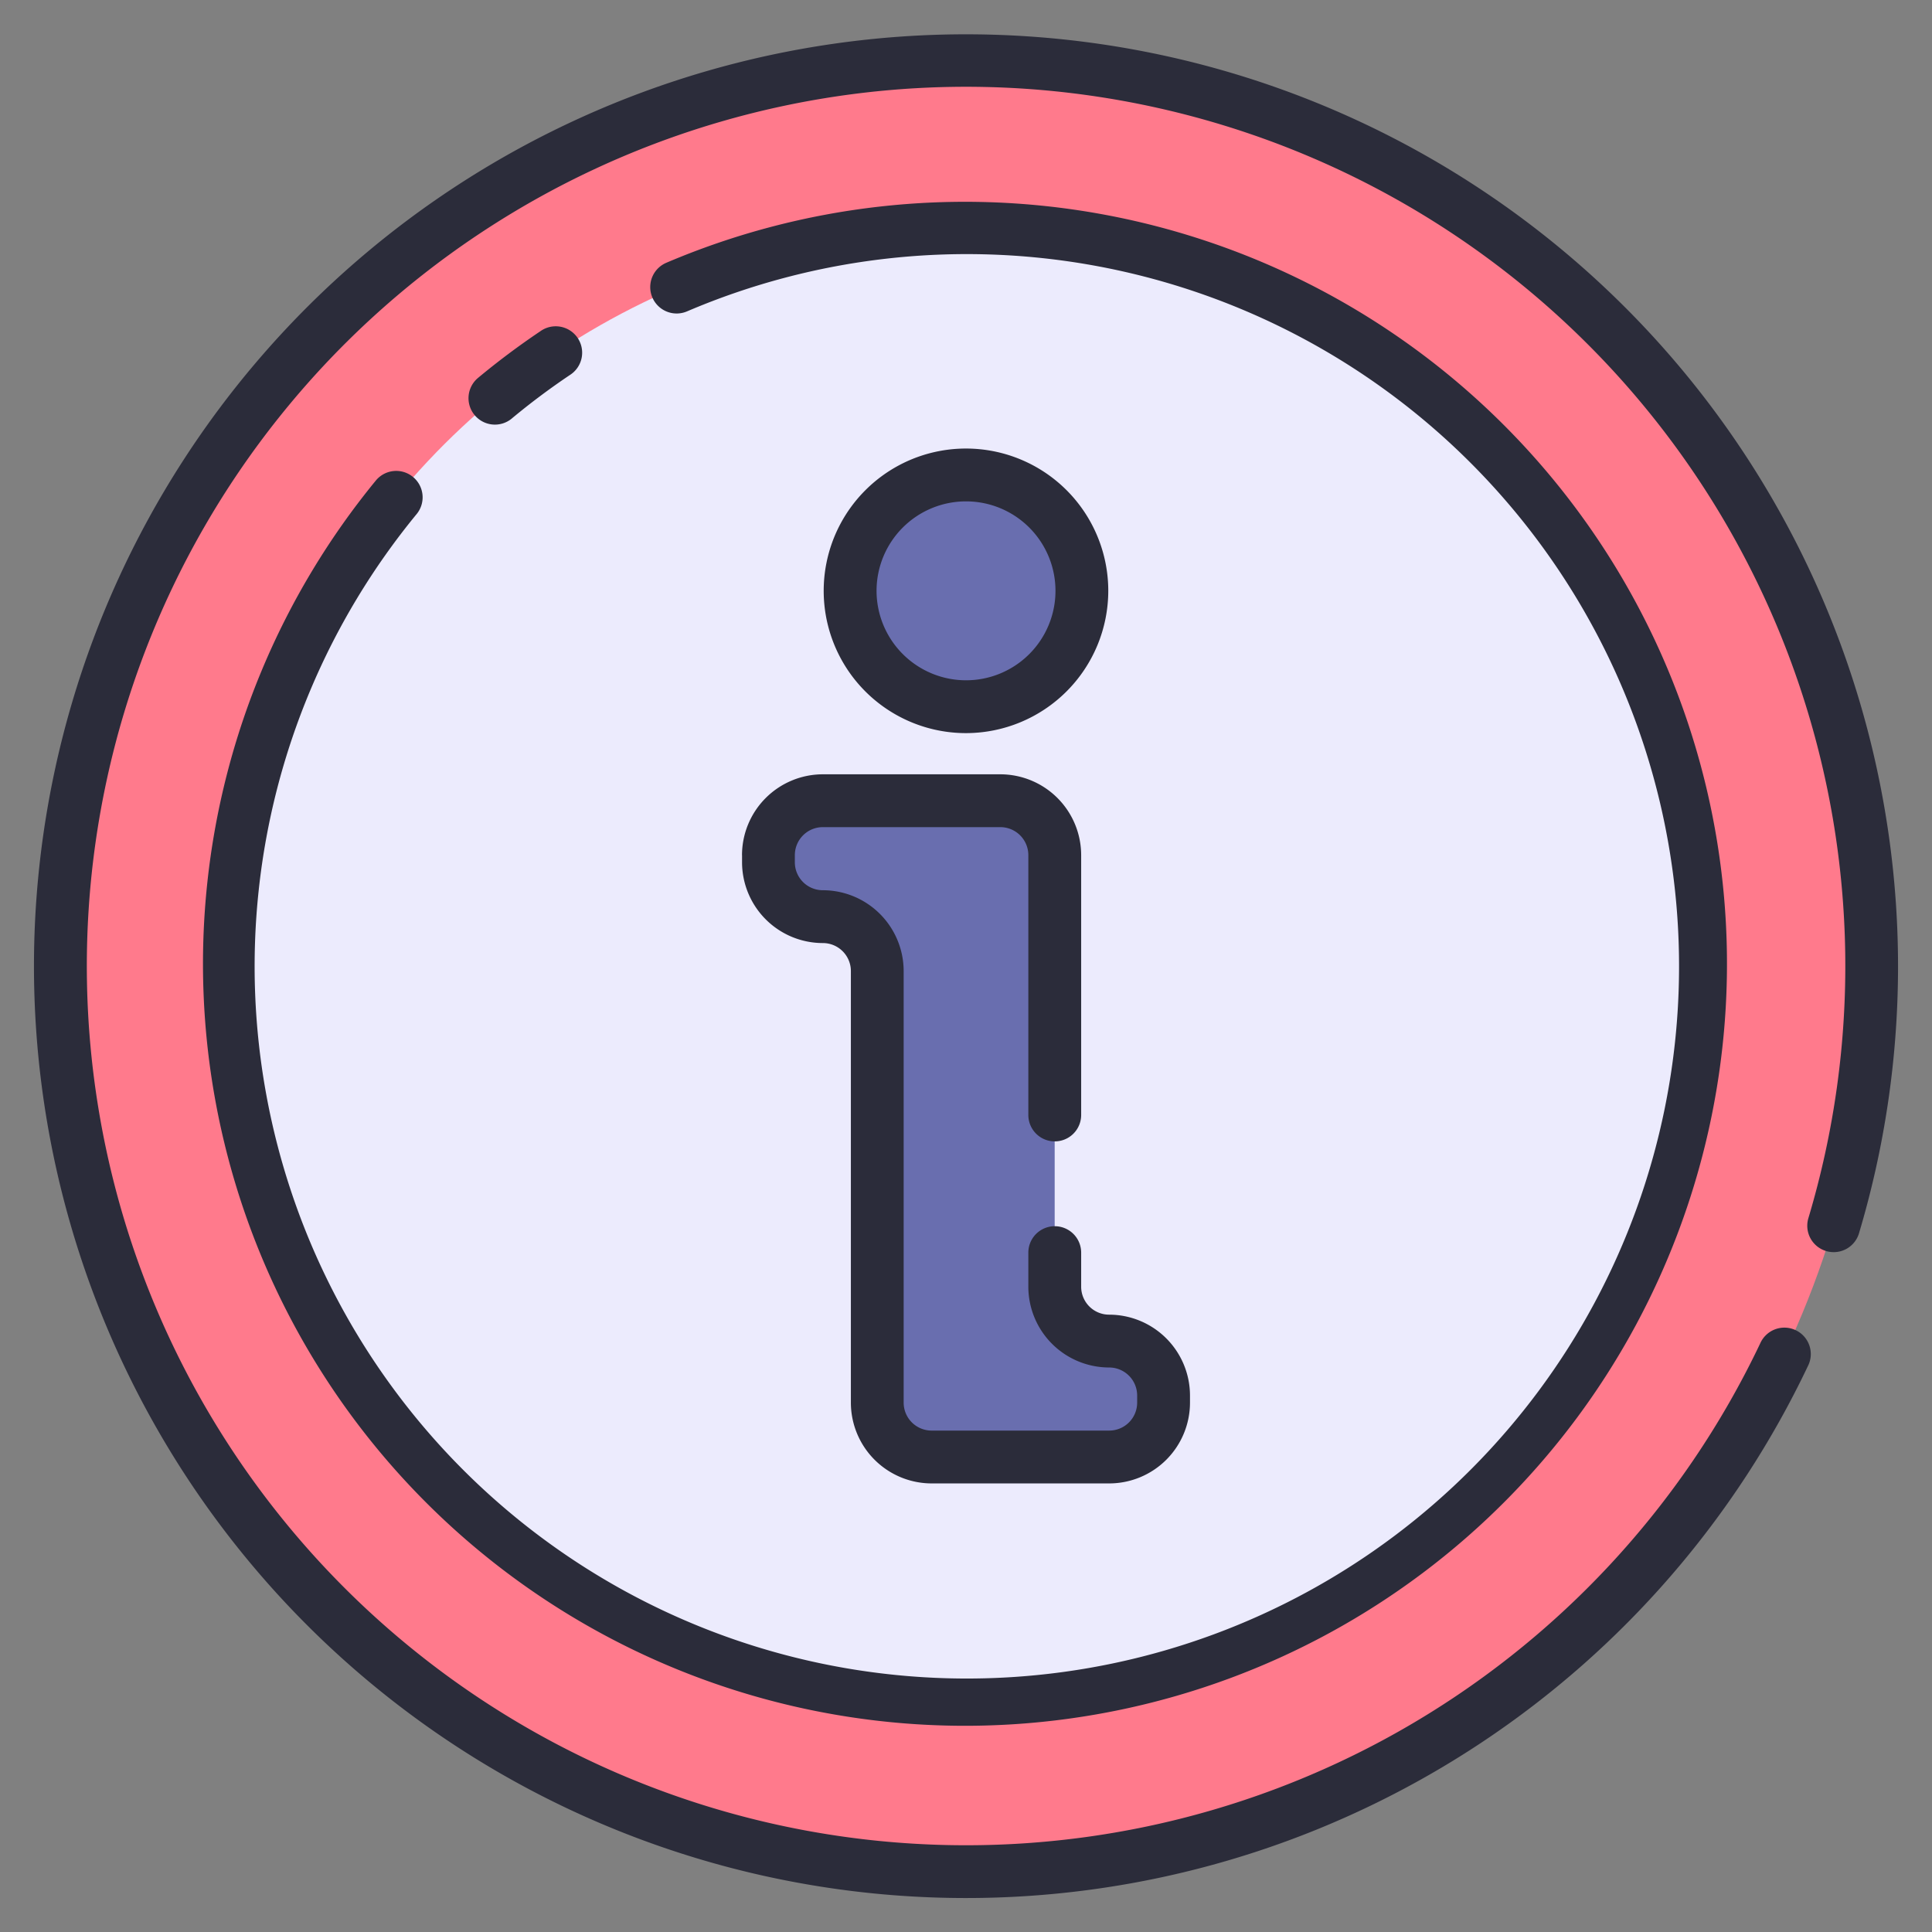 <svg height="512" viewBox="0 0 128 128" width="512" xmlns="http://www.w3.org/2000/svg"><rect x="0" y="0" width="128" height="128" fill="#808080" stroke="none"/><g><g><circle cx="64" cy="64" fill="#ff7a8c" r="60"/><circle cx="64" cy="64" fill="#ecebfd" r="48.882" transform="matrix(.987 -.16 .16 .987 -9.425 11.078)"/><g fill="#696eaf"><path d="m66.275 53.052h-11.76a3.6 3.6 0 0 0 -3.605 3.6v.47a3.6 3.6 0 0 0 3.605 3.6 3.6 3.6 0 0 1 3.6 3.605v28.59a3.6 3.6 0 0 0 3.605 3.6h11.76a3.6 3.6 0 0 0 3.605-3.6v-.47a3.6 3.6 0 0 0 -3.605-3.6 3.6 3.6 0 0 1 -3.605-3.605v-28.585a3.6 3.6 0 0 0 -3.6-3.605z"/><circle cx="64" cy="39.145" r="7.676" transform="matrix(.987 -.16 .16 .987 -5.444 10.757)"/></g></g><path d="m2.25 64a61.75 61.75 0 1 1 120.906 17.733 1.75 1.75 0 0 1 -3.352-1.006 58.252 58.252 0 1 0 -3.184 8.273 1.75 1.75 0 1 1 3.161 1.5 61.754 61.754 0 0 1 -117.531-26.5zm31.662-36.277a47.118 47.118 0 0 1 3.836-2.872 1.75 1.75 0 1 0 -1.956-2.9 50.6 50.6 0 0 0 -4.124 3.088 1.75 1.75 0 0 0 2.244 2.686zm-6.549 3.877a1.747 1.747 0 0 0 -2.463.237 50.484 50.484 0 1 0 19.244-14.427 1.75 1.75 0 0 0 1.372 3.22 47.186 47.186 0 1 1 -17.916 13.433 1.749 1.749 0 0 0 -.237-2.463zm21.8 25.06v.47a5.358 5.358 0 0 0 5.36 5.35 1.857 1.857 0 0 1 1.85 1.86v28.59a5.356 5.356 0 0 0 5.35 5.35h11.767a5.356 5.356 0 0 0 5.35-5.35v-.47a5.363 5.363 0 0 0 -5.36-5.36 1.852 1.852 0 0 1 -1.85-1.85v-2.26a1.75 1.75 0 0 0 -3.5 0v2.26a5.358 5.358 0 0 0 5.36 5.35 1.858 1.858 0 0 1 1.85 1.86v.47a1.852 1.852 0 0 1 -1.85 1.85h-11.77a1.852 1.852 0 0 1 -1.85-1.85v-28.59a5.363 5.363 0 0 0 -5.36-5.36 1.852 1.852 0 0 1 -1.85-1.85v-.47a1.857 1.857 0 0 1 1.85-1.86h11.77a1.857 1.857 0 0 1 1.85 1.86v17.21a1.75 1.75 0 0 0 3.5 0v-17.21a5.361 5.361 0 0 0 -5.35-5.36h-11.77a5.361 5.361 0 0 0 -5.35 5.36zm14.837-8.089a9.427 9.427 0 1 1 9.426-9.426 9.437 9.437 0 0 1 -9.426 9.426zm0-3.5a5.927 5.927 0 1 0 -5.926-5.926 5.932 5.932 0 0 0 5.926 5.926z" fill="#2b2c3a"/></g></svg>